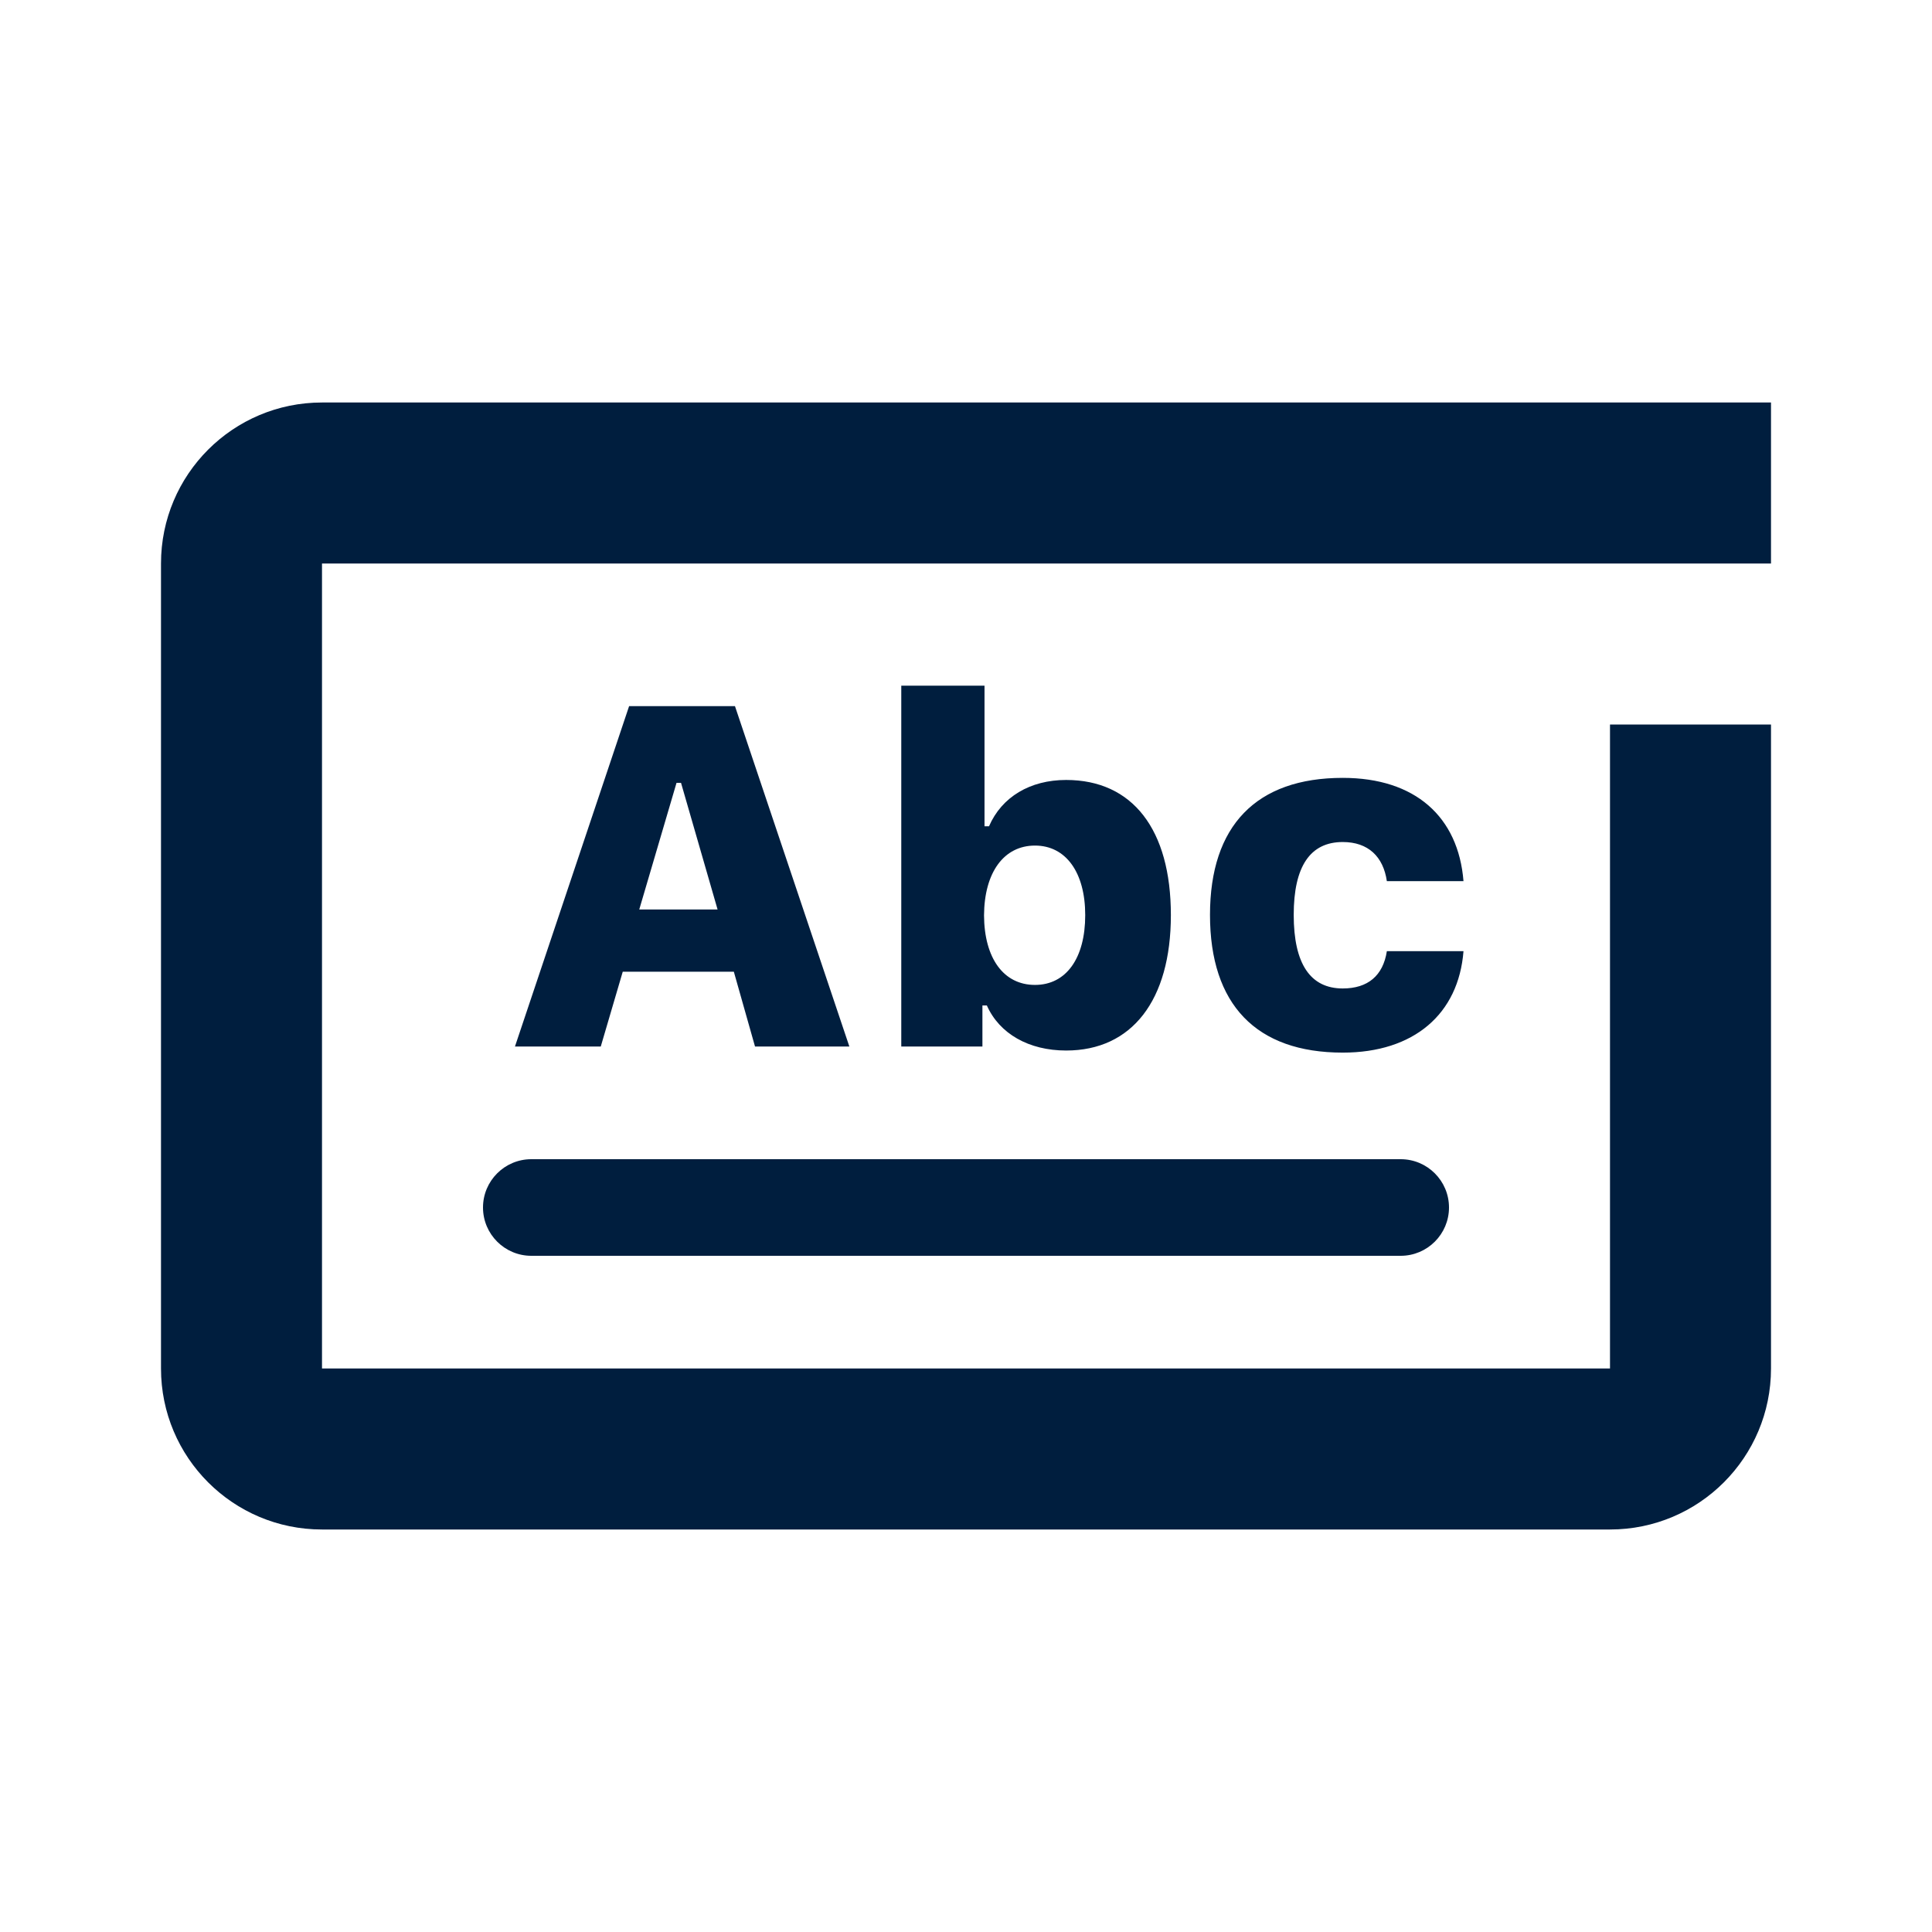 <?xml version="1.0" encoding="UTF-8"?>
<svg width="24px" height="24px" viewBox="0 0 24 24" version="1.1" xmlns="http://www.w3.org/2000/svg" xmlns:xlink="http://www.w3.org/1999/xlink">
    <!-- Generator: Sketch 62 (91390) - https://sketch.com -->
    <title>icons / 24x24 / keyboard / alphabetical</title>
    <desc>Created with Sketch.</desc>
    <g id="icons-/-24x24-/-keyboard-/-alphabetical" stroke="none" stroke-width="1" fill="none" fill-rule="evenodd">
        <g id="icon" fill="#001E3E" fill-rule="nonzero">
            <path d="M22,5 L22,7 L4,7 L4,17 L20,17 L20,9 L22,9 L22,17 C22,18.105 21.105,19 20,19 L4,19 C2.895,19 2,18.105 2,17 L2,7 C2,5.895 2.895,5 4,5 L22,5 Z M17.4,14.4 C17.731,14.4 18,14.669 18,15 C18,15.331 17.731,15.6 17.4,15.6 L6.6,15.6 C6.269,15.6 6,15.331 6,15 C6,14.669 6.269,14.4 6.6,14.4 L17.4,14.4 Z M16.68,9.663 C17.58,9.663 18.116,10.146 18.18,10.946 L17.228,10.946 C17.184,10.642 16.997,10.46 16.68,10.46 C16.276,10.46 16.071,10.762 16.071,11.365 C16.071,11.975 16.279,12.279 16.68,12.279 C16.991,12.279 17.181,12.121 17.228,11.816 L18.18,11.816 C18.119,12.596 17.565,13.076 16.68,13.076 C15.605,13.076 15.031,12.479 15.031,11.365 C15.031,10.258 15.605,9.663 16.68,9.663 Z M12.23,8.518 L12.23,10.264 L12.286,10.264 C12.444,9.9 12.796,9.689 13.244,9.689 C14.07,9.689 14.545,10.305 14.545,11.368 C14.545,12.426 14.061,13.05 13.244,13.05 C12.781,13.05 12.415,12.842 12.259,12.49 L12.259,12.49 L12.204,12.49 L12.204,13 L11.196,13 L11.196,8.518 L12.23,8.518 Z M9.13,8.772 L10.551,13 L9.379,13 L9.116,12.071 L7.736,12.071 L7.463,13 L6.397,13 L7.815,8.772 L9.13,8.772 Z M12.857,10.504 C12.47,10.504 12.227,10.838 12.224,11.371 C12.227,11.904 12.467,12.235 12.857,12.235 C13.244,12.235 13.481,11.904 13.481,11.368 C13.481,10.838 13.241,10.504 12.857,10.504 Z M8.46,9.725 L8.404,9.725 L7.941,11.298 L8.914,11.298 L8.46,9.725 Z" id="shape"></path>
        </g>
    </g>
</svg>
